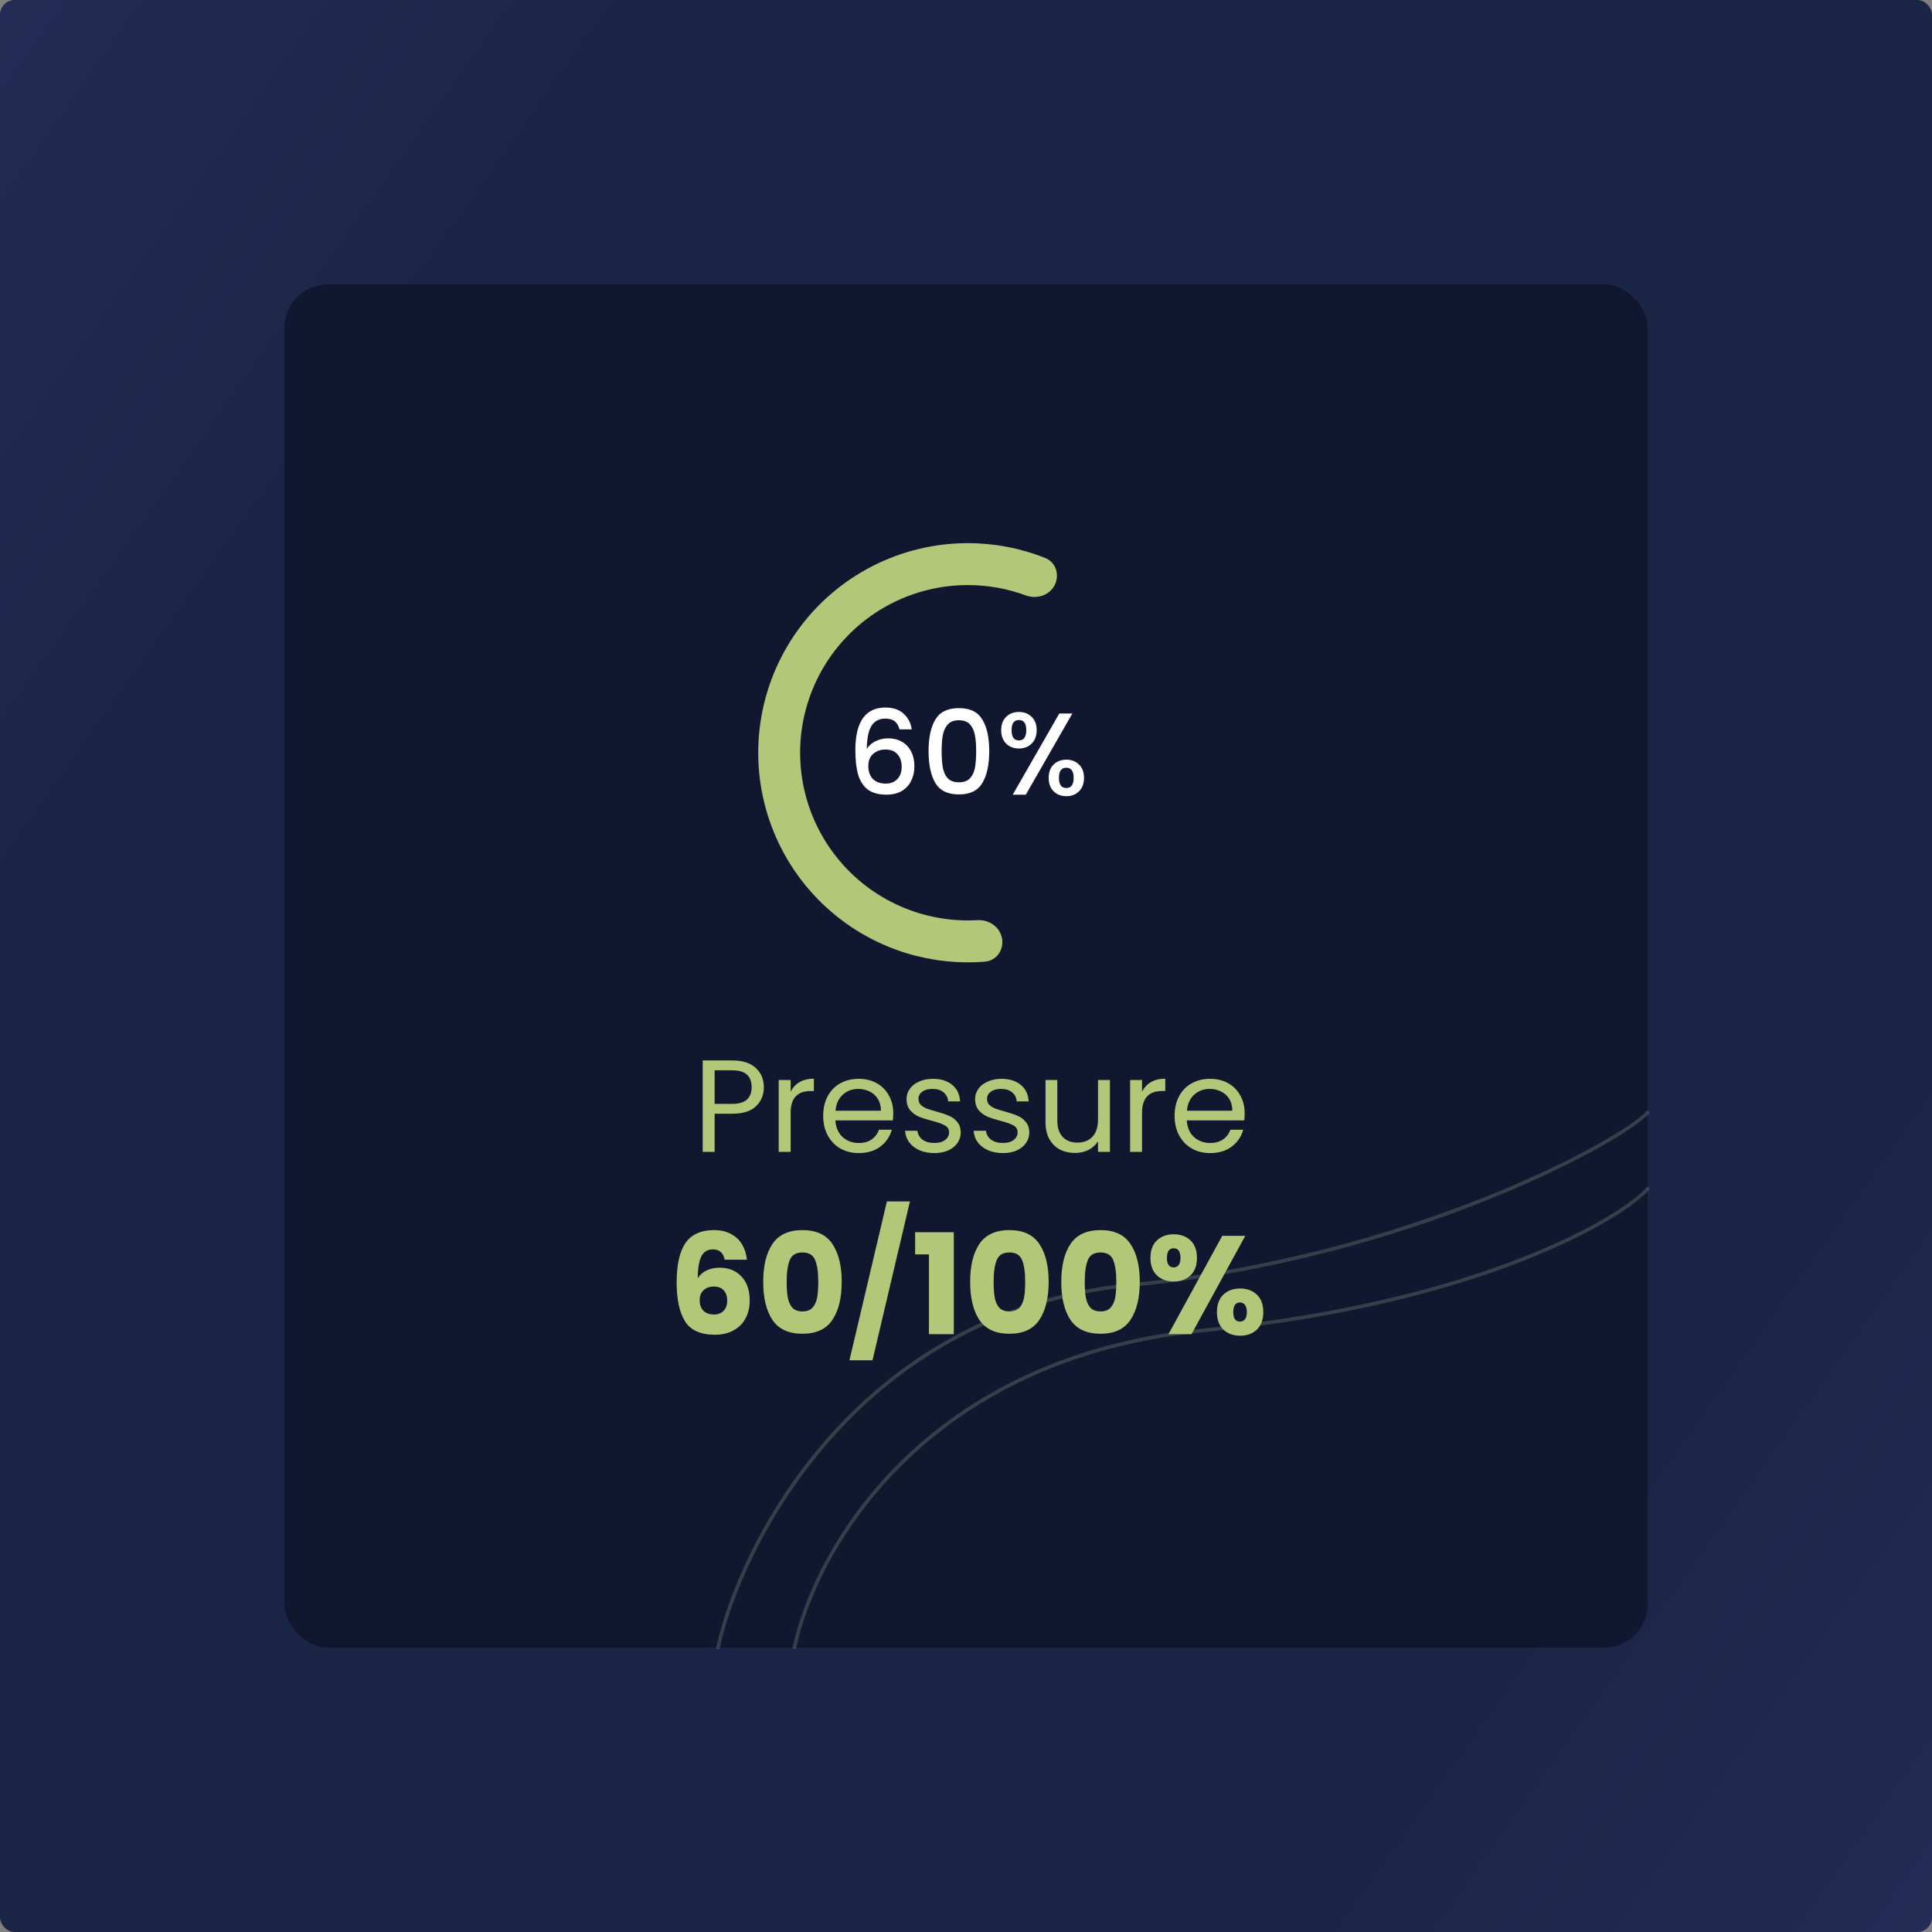 <svg width="530" height="530" viewBox="0 0 530 530" fill="none" xmlns="http://www.w3.org/2000/svg">
<rect x="0" y="0" width="530" height="530" fill="#808080" stroke="none"/>
<rect width="530" height="530" rx="4" fill="url(#paint0_linear_214_914)"/>
<rect x="78" y="78" width="374" height="374" rx="12" fill="#11172E"/>
<path opacity="0.2" d="M197 451.877C202.783 425.146 234.094 359.821 310.426 352.489C386.758 345.158 445.254 312.802 452 305.165" stroke="#BAE7B6" stroke-linecap="round"/>
<path opacity="0.2" d="M217.959 451.877C223.733 424.828 253.9 372.378 330.116 364.959C406.333 357.54 445.264 333.852 452 326.124" stroke="#BAE7B6" stroke-linecap="round"/>
<path d="M209.548 298.252C209.548 300.34 208.828 302.08 207.388 303.472C205.972 304.84 203.8 305.524 200.872 305.524H196.048V316H192.772V290.908H200.872C203.704 290.908 205.852 291.592 207.316 292.96C208.804 294.328 209.548 296.092 209.548 298.252ZM200.872 302.824C202.696 302.824 204.04 302.428 204.904 301.636C205.768 300.844 206.2 299.716 206.2 298.252C206.2 295.156 204.424 293.608 200.872 293.608H196.048V302.824H200.872ZM216.896 299.476C217.472 298.348 218.288 297.472 219.344 296.848C220.424 296.224 221.732 295.912 223.268 295.912V299.296H222.404C218.732 299.296 216.896 301.288 216.896 305.272V316H213.62V296.272H216.896V299.476ZM245.049 305.38C245.049 306.004 245.013 306.664 244.941 307.36H229.173C229.293 309.304 229.953 310.828 231.153 311.932C232.377 313.012 233.853 313.552 235.581 313.552C236.997 313.552 238.173 313.228 239.109 312.58C240.069 311.908 240.741 311.02 241.125 309.916H244.653C244.125 311.812 243.069 313.36 241.485 314.56C239.901 315.736 237.933 316.324 235.581 316.324C233.709 316.324 232.029 315.904 230.541 315.064C229.077 314.224 227.925 313.036 227.085 311.5C226.245 309.94 225.825 308.14 225.825 306.1C225.825 304.06 226.233 302.272 227.049 300.736C227.865 299.2 229.005 298.024 230.469 297.208C231.957 296.368 233.661 295.948 235.581 295.948C237.453 295.948 239.109 296.356 240.549 297.172C241.989 297.988 243.093 299.116 243.861 300.556C244.653 301.972 245.049 303.58 245.049 305.38ZM241.665 304.696C241.665 303.448 241.389 302.38 240.837 301.492C240.285 300.58 239.529 299.896 238.569 299.44C237.633 298.96 236.589 298.72 235.437 298.72C233.781 298.72 232.365 299.248 231.189 300.304C230.037 301.36 229.377 302.824 229.209 304.696H241.665ZM256.358 316.324C254.846 316.324 253.49 316.072 252.29 315.568C251.09 315.04 250.142 314.32 249.446 313.408C248.75 312.472 248.366 311.404 248.294 310.204H251.678C251.774 311.188 252.23 311.992 253.046 312.616C253.886 313.24 254.978 313.552 256.322 313.552C257.57 313.552 258.554 313.276 259.274 312.724C259.994 312.172 260.354 311.476 260.354 310.636C260.354 309.772 259.97 309.136 259.202 308.728C258.434 308.296 257.246 307.876 255.638 307.468C254.174 307.084 252.974 306.7 252.038 306.316C251.126 305.908 250.334 305.32 249.662 304.552C249.014 303.76 248.69 302.728 248.69 301.456C248.69 300.448 248.99 299.524 249.59 298.684C250.19 297.844 251.042 297.184 252.146 296.704C253.25 296.2 254.51 295.948 255.926 295.948C258.11 295.948 259.874 296.5 261.218 297.604C262.562 298.708 263.282 300.22 263.378 302.14H260.102C260.03 301.108 259.61 300.28 258.842 299.656C258.098 299.032 257.09 298.72 255.818 298.72C254.642 298.72 253.706 298.972 253.01 299.476C252.314 299.98 251.966 300.64 251.966 301.456C251.966 302.104 252.17 302.644 252.578 303.076C253.01 303.484 253.538 303.82 254.162 304.084C254.81 304.324 255.698 304.6 256.826 304.912C258.242 305.296 259.394 305.68 260.282 306.064C261.17 306.424 261.926 306.976 262.55 307.72C263.198 308.464 263.534 309.436 263.558 310.636C263.558 311.716 263.258 312.688 262.658 313.552C262.058 314.416 261.206 315.1 260.102 315.604C259.022 316.084 257.774 316.324 256.358 316.324ZM275.166 316.324C273.654 316.324 272.298 316.072 271.098 315.568C269.898 315.04 268.95 314.32 268.254 313.408C267.558 312.472 267.174 311.404 267.102 310.204H270.486C270.582 311.188 271.038 311.992 271.854 312.616C272.694 313.24 273.786 313.552 275.13 313.552C276.378 313.552 277.362 313.276 278.082 312.724C278.802 312.172 279.162 311.476 279.162 310.636C279.162 309.772 278.778 309.136 278.01 308.728C277.242 308.296 276.054 307.876 274.446 307.468C272.982 307.084 271.782 306.7 270.846 306.316C269.934 305.908 269.142 305.32 268.47 304.552C267.822 303.76 267.498 302.728 267.498 301.456C267.498 300.448 267.798 299.524 268.398 298.684C268.998 297.844 269.85 297.184 270.954 296.704C272.058 296.2 273.318 295.948 274.734 295.948C276.918 295.948 278.682 296.5 280.026 297.604C281.37 298.708 282.09 300.22 282.186 302.14H278.91C278.838 301.108 278.418 300.28 277.65 299.656C276.906 299.032 275.898 298.72 274.626 298.72C273.45 298.72 272.514 298.972 271.818 299.476C271.122 299.98 270.774 300.64 270.774 301.456C270.774 302.104 270.978 302.644 271.386 303.076C271.818 303.484 272.346 303.82 272.97 304.084C273.618 304.324 274.506 304.6 275.634 304.912C277.05 305.296 278.202 305.68 279.09 306.064C279.978 306.424 280.734 306.976 281.358 307.72C282.006 308.464 282.342 309.436 282.366 310.636C282.366 311.716 282.066 312.688 281.466 313.552C280.866 314.416 280.014 315.1 278.91 315.604C277.83 316.084 276.582 316.324 275.166 316.324ZM304.487 296.272V316H301.211V313.084C300.587 314.092 299.711 314.884 298.583 315.46C297.479 316.012 296.255 316.288 294.911 316.288C293.375 316.288 291.995 315.976 290.771 315.352C289.547 314.704 288.575 313.744 287.855 312.472C287.159 311.2 286.811 309.652 286.811 307.828V296.272H290.051V307.396C290.051 309.34 290.543 310.84 291.527 311.896C292.511 312.928 293.855 313.444 295.559 313.444C297.311 313.444 298.691 312.904 299.699 311.824C300.707 310.744 301.211 309.172 301.211 307.108V296.272H304.487ZM313.294 299.476C313.87 298.348 314.686 297.472 315.742 296.848C316.822 296.224 318.13 295.912 319.666 295.912V299.296H318.802C315.13 299.296 313.294 301.288 313.294 305.272V316H310.018V296.272H313.294V299.476ZM341.448 305.38C341.448 306.004 341.412 306.664 341.34 307.36H325.572C325.692 309.304 326.352 310.828 327.552 311.932C328.776 313.012 330.252 313.552 331.98 313.552C333.396 313.552 334.572 313.228 335.508 312.58C336.468 311.908 337.14 311.02 337.524 309.916H341.052C340.524 311.812 339.468 313.36 337.884 314.56C336.3 315.736 334.332 316.324 331.98 316.324C330.108 316.324 328.428 315.904 326.94 315.064C325.476 314.224 324.324 313.036 323.484 311.5C322.644 309.94 322.224 308.14 322.224 306.1C322.224 304.06 322.632 302.272 323.448 300.736C324.264 299.2 325.404 298.024 326.868 297.208C328.356 296.368 330.06 295.948 331.98 295.948C333.852 295.948 335.508 296.356 336.948 297.172C338.388 297.988 339.492 299.116 340.26 300.556C341.052 301.972 341.448 303.58 341.448 305.38ZM338.064 304.696C338.064 303.448 337.788 302.38 337.236 301.492C336.684 300.58 335.928 299.896 334.968 299.44C334.032 298.96 332.988 298.72 331.836 298.72C330.18 298.72 328.764 299.248 327.588 300.304C326.436 301.36 325.776 302.824 325.608 304.696H338.064Z" fill="#B2C778"/>
<path d="M198.805 345.575C198.6 344.63 198.243 343.928 197.732 343.468C197.221 342.982 196.493 342.74 195.547 342.74C194.091 342.74 193.044 343.378 192.405 344.656C191.767 345.908 191.434 347.9 191.409 350.634C191.971 349.74 192.776 349.037 193.823 348.526C194.896 348.015 196.071 347.76 197.348 347.76C199.852 347.76 201.857 348.552 203.365 350.136C204.898 351.719 205.664 353.929 205.664 356.765C205.664 358.63 205.281 360.265 204.514 361.67C203.773 363.075 202.675 364.173 201.219 364.965C199.788 365.757 198.089 366.153 196.122 366.153C192.188 366.153 189.455 364.927 187.922 362.475C186.389 359.997 185.623 356.446 185.623 351.822C185.623 346.968 186.427 343.366 188.037 341.015C189.672 338.64 192.277 337.452 195.854 337.452C197.77 337.452 199.379 337.835 200.682 338.601C202.011 339.342 203.007 340.326 203.671 341.552C204.361 342.778 204.77 344.119 204.898 345.575H198.805ZM195.777 352.933C194.679 352.933 193.759 353.265 193.018 353.929C192.303 354.568 191.945 355.488 191.945 356.688C191.945 357.914 192.277 358.872 192.942 359.562C193.631 360.252 194.602 360.597 195.854 360.597C196.978 360.597 197.859 360.265 198.498 359.601C199.162 358.911 199.494 357.978 199.494 356.803C199.494 355.603 199.175 354.657 198.536 353.968C197.898 353.278 196.978 352.933 195.777 352.933ZM209.37 351.63C209.37 347.236 210.213 343.774 211.899 341.245C213.611 338.716 216.357 337.452 220.138 337.452C223.919 337.452 226.653 338.716 228.339 341.245C230.05 343.774 230.906 347.236 230.906 351.63C230.906 356.075 230.05 359.562 228.339 362.091C226.653 364.62 223.919 365.885 220.138 365.885C216.357 365.885 213.611 364.62 211.899 362.091C210.213 359.562 209.37 356.075 209.37 351.63ZM224.468 351.63C224.468 349.05 224.187 347.07 223.625 345.69C223.063 344.285 221.901 343.583 220.138 343.583C218.375 343.583 217.213 344.285 216.651 345.69C216.089 347.07 215.808 349.05 215.808 351.63C215.808 353.367 215.91 354.811 216.115 355.96C216.319 357.084 216.728 358.004 217.341 358.719C217.979 359.409 218.912 359.754 220.138 359.754C221.364 359.754 222.284 359.409 222.897 358.719C223.536 358.004 223.957 357.084 224.162 355.96C224.366 354.811 224.468 353.367 224.468 351.63ZM249.619 329.596L239.35 373.166H233.027L243.297 329.596H249.619ZM251.042 344.119V338.026H261.657V366H254.836V344.119H251.042ZM266.139 351.63C266.139 347.236 266.982 343.774 268.668 341.245C270.38 338.716 273.126 337.452 276.907 337.452C280.688 337.452 283.421 338.716 285.108 341.245C286.819 343.774 287.675 347.236 287.675 351.63C287.675 356.075 286.819 359.562 285.108 362.091C283.421 364.62 280.688 365.885 276.907 365.885C273.126 365.885 270.38 364.62 268.668 362.091C266.982 359.562 266.139 356.075 266.139 351.63ZM281.237 351.63C281.237 349.05 280.956 347.07 280.394 345.69C279.832 344.285 278.67 343.583 276.907 343.583C275.144 343.583 273.982 344.285 273.42 345.69C272.858 347.07 272.577 349.05 272.577 351.63C272.577 353.367 272.679 354.811 272.883 355.96C273.088 357.084 273.497 358.004 274.11 358.719C274.748 359.409 275.681 359.754 276.907 359.754C278.133 359.754 279.053 359.409 279.666 358.719C280.305 358.004 280.726 357.084 280.931 355.96C281.135 354.811 281.237 353.367 281.237 351.63ZM291.137 351.63C291.137 347.236 291.98 343.774 293.666 341.245C295.378 338.716 298.124 337.452 301.905 337.452C305.686 337.452 308.419 338.716 310.105 341.245C311.817 343.774 312.673 347.236 312.673 351.63C312.673 356.075 311.817 359.562 310.105 362.091C308.419 364.62 305.686 365.885 301.905 365.885C298.124 365.885 295.378 364.62 293.666 362.091C291.98 359.562 291.137 356.075 291.137 351.63ZM306.235 351.63C306.235 349.05 305.954 347.07 305.392 345.69C304.83 344.285 303.668 343.583 301.905 343.583C300.142 343.583 298.98 344.285 298.418 345.69C297.856 347.07 297.575 349.05 297.575 351.63C297.575 353.367 297.677 354.811 297.881 355.96C298.086 357.084 298.494 358.004 299.108 358.719C299.746 359.409 300.679 359.754 301.905 359.754C303.131 359.754 304.051 359.409 304.664 358.719C305.303 358.004 305.724 357.084 305.929 355.96C306.133 354.811 306.235 353.367 306.235 351.63ZM315.598 345.077C315.598 343.008 316.186 341.411 317.361 340.287C318.562 339.163 320.107 338.601 321.998 338.601C323.888 338.601 325.421 339.163 326.596 340.287C327.771 341.411 328.359 343.008 328.359 345.077C328.359 347.147 327.771 348.743 326.596 349.867C325.421 350.991 323.888 351.553 321.998 351.553C320.107 351.553 318.562 350.991 317.361 349.867C316.186 348.743 315.598 347.147 315.598 345.077ZM341.618 339.023L326.864 366H320.542L335.295 339.023H341.618ZM321.959 342.433C320.733 342.433 320.12 343.315 320.12 345.077C320.12 346.814 320.733 347.683 321.959 347.683C322.547 347.683 323.007 347.466 323.339 347.032C323.671 346.597 323.837 345.946 323.837 345.077C323.837 343.315 323.211 342.433 321.959 342.433ZM333.839 359.945C333.839 357.876 334.426 356.279 335.601 355.155C336.776 354.031 338.309 353.469 340.2 353.469C342.09 353.469 343.623 354.031 344.798 355.155C345.973 356.279 346.561 357.876 346.561 359.945C346.561 362.015 345.973 363.611 344.798 364.735C343.623 365.859 342.09 366.422 340.2 366.422C338.309 366.422 336.776 365.859 335.601 364.735C334.426 363.611 333.839 362.015 333.839 359.945ZM340.161 357.301C339.574 357.301 339.114 357.519 338.782 357.953C338.475 358.387 338.322 359.051 338.322 359.945C338.322 361.683 338.935 362.551 340.161 362.551C340.749 362.551 341.209 362.334 341.541 361.9C341.873 361.465 342.039 360.814 342.039 359.945C342.039 359.077 341.873 358.425 341.541 357.991C341.209 357.531 340.749 357.301 340.161 357.301Z" fill="#B2C778"/>
<path d="M323 206.5C323 238.256 297.256 264 265.5 264C233.744 264 208 238.256 208 206.5C208 174.744 233.744 149 265.5 149C297.256 149 323 174.744 323 206.5ZM219.5 206.5C219.5 231.905 240.095 252.5 265.5 252.5C290.905 252.5 311.5 231.905 311.5 206.5C311.5 181.095 290.905 160.5 265.5 160.5C240.095 160.5 219.5 181.095 219.5 206.5Z" fill="#11172E"/>
<path d="M289.308 160.552C290.769 157.732 289.675 154.233 286.724 153.06C280.036 150.404 272.892 149.021 265.662 149C256.51 148.975 247.484 151.134 239.334 155.298C231.185 159.463 224.147 165.513 218.806 172.945C213.466 180.377 209.976 188.976 208.628 198.028C207.279 207.08 208.111 216.323 211.054 224.989C213.997 233.655 218.966 241.494 225.547 247.853C232.129 254.212 240.134 258.908 248.896 261.55C255.818 263.638 263.055 264.397 270.227 263.805C273.392 263.544 275.458 260.515 274.882 257.392C274.307 254.269 271.305 252.243 268.135 252.424C262.774 252.732 257.386 252.099 252.217 250.54C245.207 248.426 238.803 244.669 233.538 239.582C228.272 234.495 224.297 228.224 221.943 221.292C219.589 214.359 218.923 206.964 220.002 199.723C221.081 192.481 223.872 185.601 228.145 179.656C232.418 173.71 238.048 168.87 244.567 165.539C251.087 162.207 258.308 160.48 265.629 160.5C271.028 160.515 276.367 161.481 281.405 163.337C284.385 164.435 287.847 163.371 289.308 160.552Z" fill="#B2C778"/>
<path d="M246.745 200.08C246.511 199.099 246.084 198.363 245.465 197.872C244.847 197.381 243.983 197.136 242.873 197.136C241.188 197.136 239.929 197.787 239.097 199.088C238.265 200.368 237.828 202.501 237.785 205.488C238.34 204.549 239.151 203.824 240.217 203.312C241.284 202.8 242.436 202.544 243.673 202.544C245.081 202.544 246.319 202.853 247.385 203.472C248.473 204.069 249.316 204.944 249.913 206.096C250.532 207.248 250.841 208.624 250.841 210.224C250.841 211.717 250.543 213.051 249.945 214.224C249.369 215.397 248.505 216.325 247.353 217.008C246.201 217.669 244.815 218 243.193 218C240.996 218 239.268 217.52 238.009 216.56C236.772 215.579 235.897 214.203 235.385 212.432C234.895 210.661 234.649 208.453 234.649 205.808C234.649 198 237.401 194.096 242.905 194.096C245.039 194.096 246.713 194.672 247.929 195.824C249.167 196.976 249.892 198.395 250.105 200.08H246.745ZM242.873 205.616C241.572 205.616 240.463 206.011 239.545 206.8C238.649 207.568 238.201 208.688 238.201 210.16C238.201 211.632 238.617 212.805 239.449 213.68C240.303 214.533 241.487 214.96 243.001 214.96C244.345 214.96 245.401 214.544 246.169 213.712C246.959 212.88 247.353 211.771 247.353 210.384C247.353 208.933 246.969 207.781 246.201 206.928C245.455 206.053 244.345 205.616 242.873 205.616ZM254.733 206.032C254.733 202.341 255.351 199.461 256.589 197.392C257.847 195.301 260.002 194.256 263.053 194.256C266.103 194.256 268.247 195.301 269.485 197.392C270.743 199.461 271.373 202.341 271.373 206.032C271.373 209.765 270.743 212.688 269.485 214.8C268.247 216.891 266.103 217.936 263.053 217.936C260.002 217.936 257.847 216.891 256.589 214.8C255.351 212.688 254.733 209.765 254.733 206.032ZM267.789 206.032C267.789 204.304 267.671 202.843 267.437 201.648C267.223 200.453 266.775 199.483 266.093 198.736C265.41 197.968 264.397 197.584 263.053 197.584C261.709 197.584 260.695 197.968 260.013 198.736C259.33 199.483 258.871 200.453 258.637 201.648C258.423 202.843 258.317 204.304 258.317 206.032C258.317 207.824 258.423 209.328 258.637 210.544C258.85 211.76 259.298 212.741 259.981 213.488C260.685 214.235 261.709 214.608 263.053 214.608C264.397 214.608 265.41 214.235 266.093 213.488C266.797 212.741 267.255 211.76 267.469 210.544C267.682 209.328 267.789 207.824 267.789 206.032ZM274.657 200.304C274.657 198.747 275.105 197.531 276.001 196.656C276.918 195.76 278.091 195.312 279.521 195.312C280.95 195.312 282.113 195.76 283.009 196.656C283.926 197.531 284.385 198.747 284.385 200.304C284.385 201.861 283.926 203.088 283.009 203.984C282.113 204.88 280.95 205.328 279.521 205.328C278.091 205.328 276.918 204.88 276.001 203.984C275.105 203.088 274.657 201.861 274.657 200.304ZM294.177 195.728L281.409 218H277.825L290.593 195.728H294.177ZM279.521 197.52C278.177 197.52 277.505 198.448 277.505 200.304C277.505 202.181 278.177 203.12 279.521 203.12C280.161 203.12 280.651 202.896 280.993 202.448C281.355 201.979 281.536 201.264 281.536 200.304C281.536 198.448 280.865 197.52 279.521 197.52ZM287.681 213.392C287.681 211.835 288.129 210.619 289.025 209.744C289.942 208.848 291.115 208.4 292.545 208.4C293.953 208.4 295.105 208.848 296.001 209.744C296.918 210.619 297.377 211.835 297.377 213.392C297.377 214.949 296.918 216.176 296.001 217.072C295.105 217.968 293.953 218.416 292.545 218.416C291.115 218.416 289.942 217.968 289.025 217.072C288.129 216.176 287.681 214.949 287.681 213.392ZM292.513 210.608C291.169 210.608 290.497 211.536 290.497 213.392C290.497 215.248 291.169 216.176 292.513 216.176C293.857 216.176 294.529 215.248 294.529 213.392C294.529 211.536 293.857 210.608 292.513 210.608Z" fill="white"/>
<defs>
<linearGradient id="paint0_linear_214_914" x1="0" y1="0" x2="602.237" y2="428.465" gradientUnits="userSpaceOnUse">
<stop stop-color="#222C54"/>
<stop offset="0.198" stop-color="#1B2546"/>
<stop offset="0.807" stop-color="#1B2546"/>
<stop offset="1" stop-color="#222C54"/>
</linearGradient>
</defs>
</svg>
